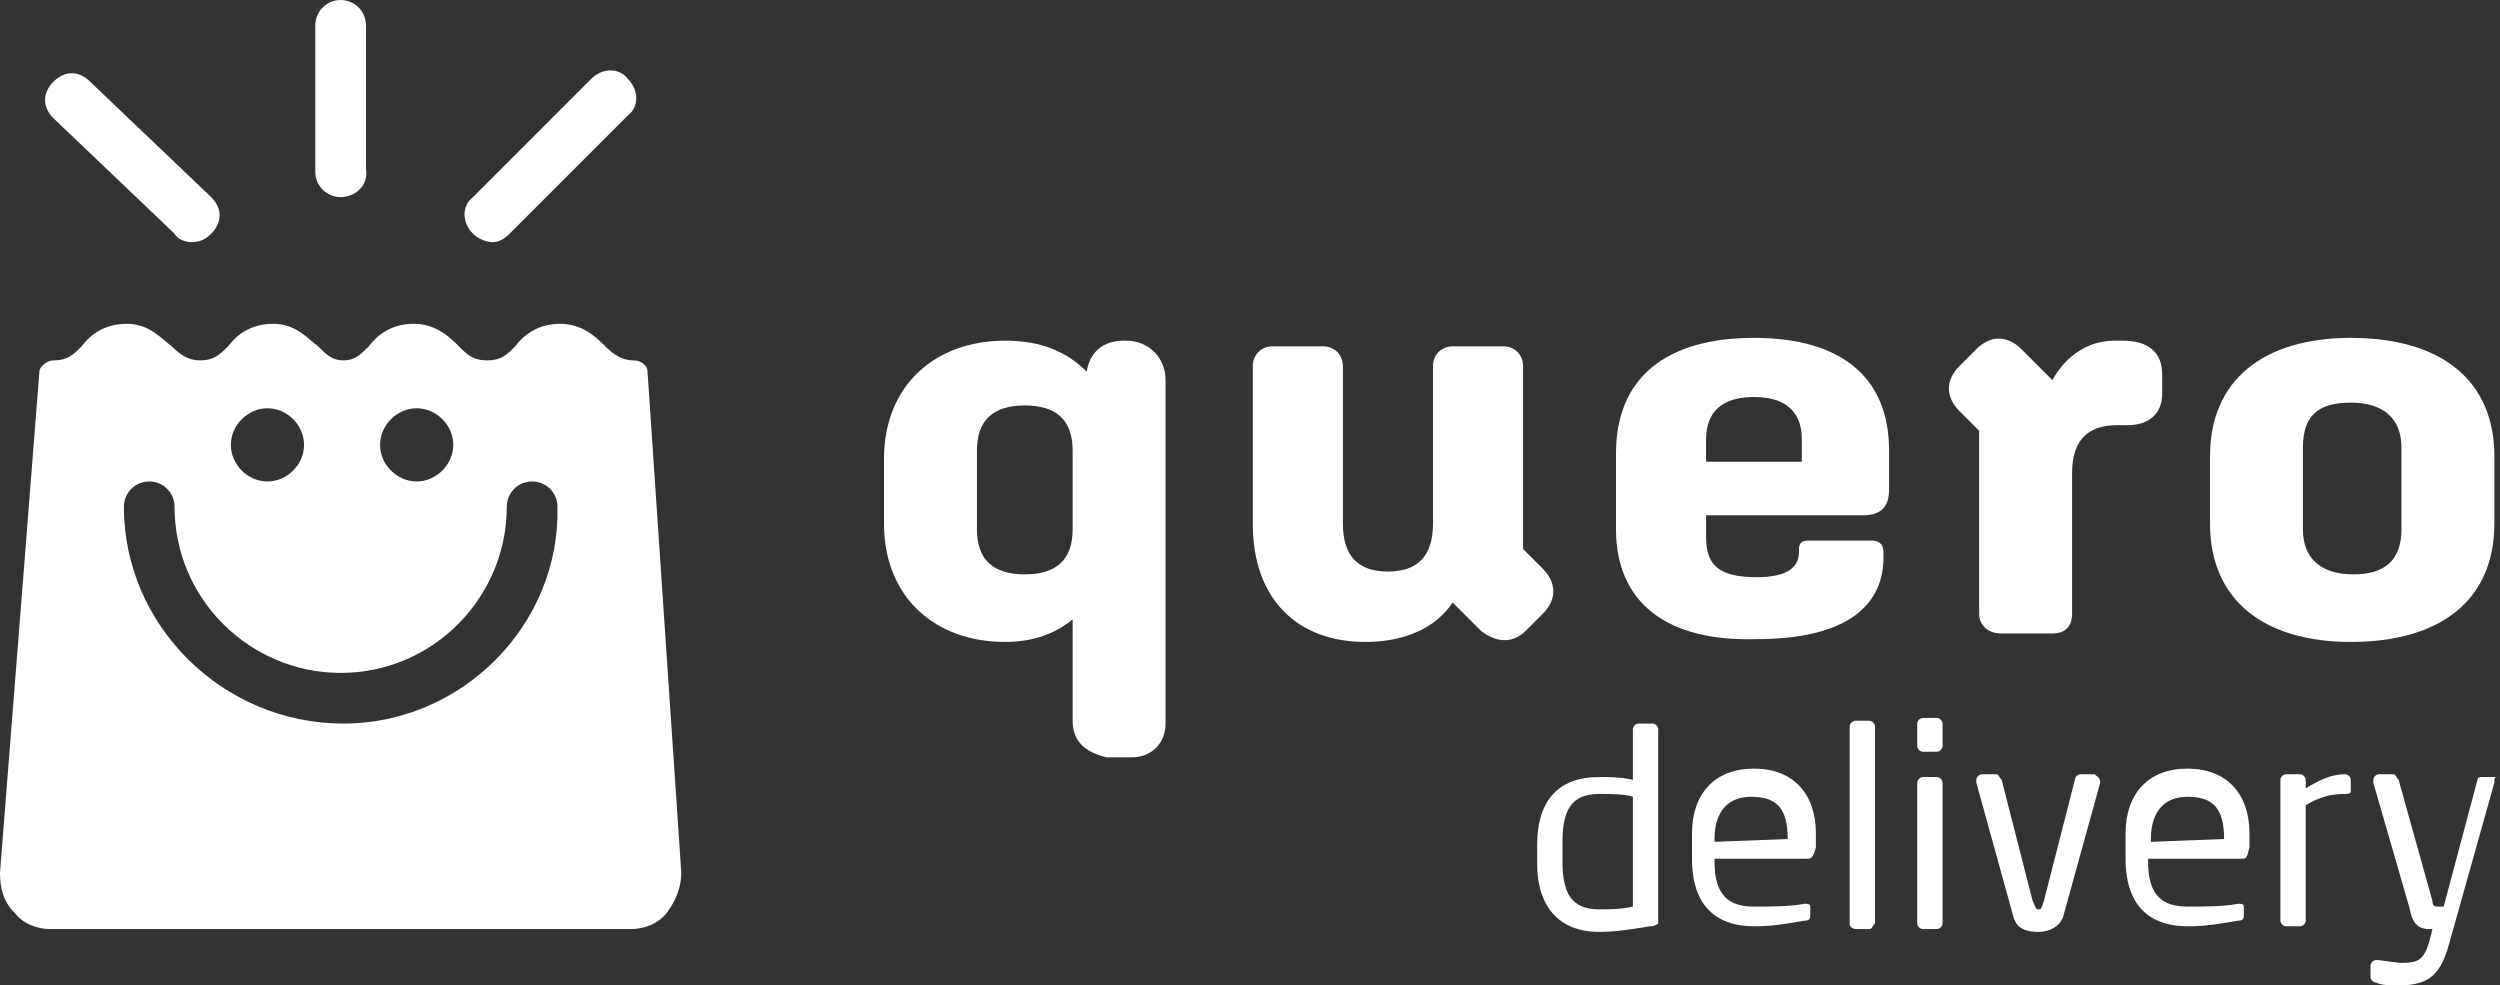 <svg xmlns:inkscape="http://www.inkscape.org/namespaces/inkscape" xmlns:sodipodi="http://sodipodi.sourceforge.net/DTD/sodipodi-0.dtd" xmlns="http://www.w3.org/2000/svg" xmlns:svg="http://www.w3.org/2000/svg" xmlns:rdf="http://www.w3.org/1999/02/22-rdf-syntax-ns#" xmlns:cc="http://creativecommons.org/ns#" xmlns:dc="http://purl.org/dc/elements/1.1/" version="1.1" id="svg62" sodipodi:docname="logo-querodelivery.svg" inkscape:version="1.1.1 (3bf5ae0d25, 2021-09-20)" viewBox="18.33 85.74 222.54 87.71">
  <rect x="18.33" y="85.74" width="222.54" height="87.71" fill="#333333" stroke="none"/>
  <defs id="defs66"/>
  <sodipodi:namedview pagecolor="#ffffff" bordercolor="#666666" borderopacity="1" objecttolerance="10" gridtolerance="10" guidetolerance="10" inkscape:pageopacity="0" inkscape:pageshadow="2" inkscape:window-width="2560" inkscape:window-height="1009" id="namedview64" inkscape:pagecheckerboard="0" showgrid="false" inkscape:zoom="2.2479037" inkscape:cx="141.46513" inkscape:cy="136.79411" inkscape:window-x="-8" inkscape:window-y="-8" inkscape:window-maximized="1" inkscape:current-layer="svg62"/>
  <g id="Layer1000">
    <g id="Layer1001">
      <g id="Layer1002">
        <path d="m 165.186,168.193 c -1.504,0.251 -3.007,0.501 -4.511,0.501 -3.759,0 -5.513,-2.506 -5.513,-6.015 v -1.754 c 0,-3.759 1.754,-6.015 5.513,-6.015 0.752,0 2.005,0 3.007,0.251 v -4.511 c 0,-0.251 0.251,-0.501 0.501,-0.501 l 1.253,1e-4 c 0.251,0 0.501,0.251 0.501,0.501 v 17.292 c 1e-4,0 -0.251,0.251 -0.752,0.251 z m -1.504,-11.528 c -0.752,-0.251 -2.005,-0.251 -3.007,-0.251 -2.506,0 -3.258,1.504 -3.258,4.26 v 1.754 c 0,2.757 0.752,4.26 3.258,4.26 0.752,0 2.005,0 3.007,-0.251 z" style="fill:#ffffff;fill-rule:evenodd" id="path4"/>
      </g>
      <g id="Layer1003">
        <path d="m 179.22,162.179 h -8.27 v 0.251 c 0,3.007 1.253,4.01 3.509,4.01 1.504,0 3.258,0 4.511,-0.251 0,0 0,0 0,0 0.251,0 0.501,0 0.501,0.251 v 0.752 c 0,0.251 0,0.501 -0.501,0.501 -1.504,0.251 -2.757,0.501 -4.511,0.501 -2.757,0 -5.513,-1.253 -5.513,-6.015 v -2.256 c 0,-3.509 2.005,-5.764 5.513,-5.764 3.509,0 5.513,2.256 5.513,5.764 v 1.253 c -0.251,1.002 -0.501,1.002 -0.752,1.002 z m -1.754,-1.754 c 0,-2.757 -1.002,-3.759 -3.258,-3.759 -2.005,0 -3.258,1.253 -3.258,3.759 v 0.251 l 6.516,-0.251 z" style="fill:#ffffff;fill-rule:evenodd" id="path7"/>
      </g>
      <g id="Layer1004">
        <path d="m 184.733,168.444 h -1.253 c -0.251,0 -0.501,-0.251 -0.501,-0.501 v -17.542 c 0,-0.251 0.251,-0.501 0.501,-0.501 l 1.253,-1e-4 c 0.251,0 0.501,0.251 0.501,0.501 v 17.542 c -0.251,0.251 -0.251,0.501 -0.501,0.501 z" style="fill:#ffffff;fill-rule:evenodd" id="path10"/>
      </g>
      <g id="Layer1005">
        <path d="m 190.748,152.656 h -1.253 c -0.251,0 -0.501,-0.251 -0.501,-0.501 v -2.005 c 0,-0.251 0.251,-0.501 0.501,-0.501 l 1.253,-1e-4 c 0.251,0 0.501,0.251 0.501,0.501 v 2.005 c 0,0.251 -0.251,0.501 -0.501,0.501 z m 0,15.788 h -1.253 c -0.251,0 -0.501,-0.251 -0.501,-0.501 v -12.53 c 0,-0.251 0.251,-0.501 0.501,-0.501 l 1.253,-1e-4 c 0.251,0 0.501,0.251 0.501,0.501 v 12.53 c 0,0.251 -0.251,0.501 -0.501,0.501 z" style="fill:#ffffff;fill-rule:evenodd" id="path13"/>
      </g>
      <g id="Layer1006">
        <path d="m 205.283,155.412 -3.258,11.779 c -0.251,1.002 -1.253,1.504 -2.256,1.504 -1.002,0 -2.005,-0.251 -2.256,-1.504 l -3.258,-11.779 c 0,0 0,0 0,-0.251 0,-0.251 0.251,-0.501 0.501,-0.501 l 1.253,-10e-5 c 0.251,0 0.251,0.251 0.501,0.501 l 2.757,10.776 c 0.251,0.501 0.251,0.752 0.501,0.752 0.251,0 0.251,0 0.501,-0.752 l 2.757,-10.776 c 0,-0.251 0.251,-0.501 0.501,-0.501 h 1.253 c 0.251,0.251 0.501,0.251 0.501,0.752 0,-0.251 0,0 0,0 z" style="fill:#ffffff;fill-rule:evenodd" id="path16"/>
      </g>
      <g id="Layer1007">
        <path d="m 217.814,162.179 h -8.27 v 0.251 c 0,3.007 1.253,4.01 3.509,4.01 1.504,0 3.258,0 4.511,-0.251 0,0 0,0 0,0 0.251,0 0.501,0 0.501,0.251 v 0.752 c 0,0.251 0,0.501 -0.501,0.501 -1.504,0.251 -2.757,0.501 -4.511,0.501 -2.757,0 -5.513,-1.253 -5.513,-6.015 v -2.256 c 0,-3.509 2.005,-5.764 5.513,-5.764 3.509,0 5.513,2.256 5.513,5.764 v 1.253 c -0.251,1.002 -0.251,1.002 -0.752,1.002 z m -1.504,-1.754 c 0,-2.757 -1.002,-3.759 -3.258,-3.759 -2.005,0 -3.258,1.253 -3.258,3.759 v 0.251 l 6.516,-0.251 z" style="fill:#ffffff;fill-rule:evenodd" id="path19"/>
      </g>
      <g id="Layer1008">
        <path d="m 227.086,156.415 c -1.253,0 -2.256,0.251 -3.509,1.002 v 10.275 c 0,0.251 -0.251,0.501 -0.501,0.501 h -1.253 c -0.251,0 -0.501,-0.251 -0.501,-0.501 v -12.53 c 0,-0.251 0.251,-0.501 0.501,-0.501 l 1.253,-10e-5 c 0.251,0 0.501,0.251 0.501,0.501 v 0.752 c 1.253,-0.752 2.255,-1.253 3.509,-1.253 0.251,0 0.501,0.251 0.501,0.501 v 1.002 c 2e-4,0.251 -0.251,0.251 -0.501,0.251 z" style="fill:#ffffff;fill-rule:evenodd" id="path22"/>
      </g>
      <g id="Layer1009">
        <path d="m 240.368,155.412 -4.01,14.285 c -0.752,2.757 -1.754,3.759 -4.511,3.759 -0.752,0 -1.504,0 -2.005,-0.251 -0.251,0 -0.501,-0.251 -0.501,-0.501 v -1.002 c 0,-0.251 0.251,-0.501 0.501,-0.501 0,0 0,0 0,0 0.501,0 1.754,0.251 2.256,0.251 1.504,0 2.005,-0.251 2.506,-2.005 l 0.251,-1.002 h -0.251 c -0.752,0 -1.504,-0.251 -1.754,-1.754 l -3.258,-11.277 c 0,0 0,0 0,-0.251 0,-0.251 0.251,-0.501 0.501,-0.501 l 1.253,-2e-4 c 0.251,0 0.251,0.251 0.501,0.501 l 3.007,10.776 c 0,0.501 0.251,0.501 0.501,0.501 l 0.501,1e-4 3.007,-11.277 c 0,-0.251 0.251,-0.251 0.501,-0.251 h 1.504 c -0.501,0 -0.501,0 -0.501,0.501 0,-0.251 0,0 0,0 z" style="fill:#ffffff;fill-rule:evenodd" id="path25"/>
      </g>
    </g>
    <g id="Layer1010">
      <g id="Layer1011">
        <path d="m 113.812,149.899 v -9.022 c -1.504,1.253 -3.509,2.005 -6.015,2.005 -6.265,0 -10.776,-4.01 -10.776,-10.526 v -5.764 c 0,-6.516 4.511,-10.525 10.776,-10.525 3.258,0 5.513,1.002 7.268,2.757 0.251,-1.754 1.504,-2.757 3.258,-2.757 l 0.251,1e-4 c 2.005,0 3.509,1.504 3.509,3.509 v 30.574 c 0,1.754 -1.253,3.007 -3.007,3.007 h -2.256 c -2.005,-0.501 -3.007,-1.504 -3.007,-3.258 z m 0,-17.041 v -7.017 c 0,-2.757 -1.504,-4.01 -4.26,-4.01 -3.007,0 -4.26,1.504 -4.26,4.01 v 7.017 c 0,2.757 1.504,4.01 4.26,4.01 2.757,0 4.26,-1.253 4.26,-4.01 z" style="fill:#ffffff;fill-rule:evenodd" id="path29"/>
      </g>
      <g id="Layer1012">
        <path d="m 129.85,132.357 v -14.034 c 0,-1.002 0.752,-1.754 1.754,-1.754 h 4.511 c 1.002,0 1.754,0.752 1.754,1.754 v 14.034 c 0,2.757 1.253,4.26 4.01,4.26 2.757,0 4.01,-1.504 4.01,-4.26 v -14.034 c 0,-1.002 0.752,-1.754 1.754,-1.754 h 4.511 c 1.002,0 1.754,0.752 1.754,1.754 v 16.289 l 1.754,1.754 c 1.253,1.253 1.253,2.757 0,4.01 l -1.504,1.504 c -1.253,1.253 -2.757,1.002 -4.01,0 l -2.506,-2.506 c -1.504,2.256 -4.26,3.509 -7.769,3.509 -6.015,2e-4 -10.024,-3.759 -10.024,-10.525 z" style="fill:#ffffff;fill-rule:evenodd" id="path32"/>
      </g>
      <g id="Layer1013">
        <path d="m 162.179,132.858 v -6.766 c 0,-6.766 4.511,-10.275 12.28,-10.275 7.769,0 12.029,3.509 12.029,10.024 v 3.509 c 0,1.504 -0.752,2.256 -2.255,2.256 l -14.034,-10e-5 v 2.005 c 0,2.506 1.253,3.509 4.511,3.509 2.506,0 3.759,-0.752 3.759,-2.256 v -0.251 c 0,-0.501 0.251,-0.752 0.752,-0.752 h 5.764 c 0.501,0 1.002,0.251 1.002,1.002 v 0.501 c 0,4.761 -4.01,7.268 -11.277,7.268 -8.02,0.251 -12.53,-3.258 -12.53,-9.774 z m 8.019,-8.02 v 2.005 h 8.521 v -2.005 c 0,-2.506 -1.504,-3.759 -4.26,-3.759 -2.757,0 -4.26,1.253 -4.26,3.759 z" style="fill:#ffffff;fill-rule:evenodd" id="path35"/>
      </g>
      <g id="Layer1014">
        <path d="m 194.507,140.376 v -16.289 l -1.754,-1.754 c -1.253,-1.253 -1.253,-2.757 0,-4.01 l 1.504,-1.504 c 1.253,-1.253 2.757,-1.253 4.01,0 l 2.757,2.757 c 1.253,-2.256 3.258,-3.509 5.513,-3.509 l 0.752,-1e-4 c 2.256,0 3.509,1.002 3.509,3.007 v 1.754 c 0,1.754 -1.253,2.757 -3.007,2.757 l -1.002,1e-4 c -2.757,0 -4.01,1.504 -4.01,4.26 v 12.53 c 0,1.253 -0.752,1.754 -1.754,1.754 l -4.511,1e-4 c -1.253,0 -2.005,-0.752 -2.005,-1.754 z" style="fill:#ffffff;fill-rule:evenodd" id="path38"/>
      </g>
      <g id="Layer1015">
        <path d="m 215.057,132.357 v -6.015 c 0,-6.766 4.762,-10.525 12.53,-10.525 8.019,0 12.781,3.759 12.781,10.525 v 6.015 c 0,6.766 -4.762,10.526 -12.781,10.526 -7.769,0 -12.53,-3.759 -12.53,-10.526 z m 17.041,0.501 v -7.268 c 0,-2.506 -1.504,-4.01 -4.511,-4.01 -3.007,0 -4.26,1.253 -4.26,4.01 v 7.268 c 0,2.506 1.504,4.01 4.511,4.01 2.757,0 4.26,-1.253 4.26,-4.01 z" style="fill:#ffffff;fill-rule:evenodd" id="path41"/>
      </g>
    </g>
    <g id="Layer1016">
      <g id="Layer1017">
        <g id="Layer1018">
          <path d="m 62.187,107.296 c -0.501,0 -1.253,-0.251 -1.754,-0.752 -1.002,-1.002 -1.002,-2.506 0,-3.258 L 70.958,92.76 c 1.002,-1.002 2.506,-1.002 3.258,0 1.002,1.002 1.002,2.506 0,3.258 L 63.69,106.544 c -0.501,0.501 -1.003,0.752 -1.504,0.752 z" style="fill:#ffffff;fill-rule:evenodd" id="path45"/>
        </g>
      </g>
      <g id="Layer1019">
        <g id="Layer1020">
          <path d="m 48.654,103.286 c -1.253,0 -2.256,-1.002 -2.256,-2.256 V 87.999 c 0,-1.253 1.002,-2.256 2.256,-2.256 1.253,0 2.255,1.002 2.255,2.256 l -1e-4,12.781 c 0.251,1.504 -1.002,2.506 -2.255,2.506 z" style="fill:#ffffff;fill-rule:evenodd" id="path49"/>
        </g>
      </g>
      <g id="Layer1021">
        <g id="Layer1022">
          <path d="m 35.372,107.296 c -0.501,0 -1.253,-0.251 -1.504,-0.752 L 23.092,96.269 c -1.002,-1.002 -1.002,-2.256 0,-3.258 1.002,-1.002 2.256,-1.002 3.258,0 l 10.776,10.275 c 1.002,1.002 1.002,2.255 0,3.258 -0.501,0.501 -1.002,0.752 -1.754,0.752 z" style="fill:#ffffff;fill-rule:evenodd" id="path53"/>
        </g>
      </g>
    </g>
    <g id="Layer1023">
      <path d="m 75.97,118.824 c 0,-0.501 -0.501,-1.002 -1.253,-1.002 -1.002,0 -1.754,-0.501 -2.506,-1.253 -0.752,-0.752 -2.005,-2.005 -4.01,-2.005 0,0 0,0 0,0 -2.005,0 -3.258,1.002 -4.01,2.005 -0.752,0.752 -1.253,1.253 -2.506,1.253 -1.253,0 -1.754,-0.501 -2.506,-1.253 -0.752,-0.752 -2.005,-2.005 -4.01,-2.005 0,0 0,0 0,0 -2.005,0 -3.258,1.002 -4.01,2.005 -0.752,0.752 -1.253,1.253 -2.255,1.253 0,0 0,0 0,0 0,0 0,0 0,0 0,0 0,0 0,0 0,0 0,0 0,0 -1.002,0 -1.504,-0.501 -2.256,-1.253 -1.002,-0.752 -2.005,-2.005 -4.01,-2.005 0,0 0,0 0,0 -2.005,0 -3.258,1.002 -4.01,2.005 -0.752,0.752 -1.253,1.253 -2.506,1.253 -1.002,0 -1.754,-0.501 -2.506,-1.253 -1.002,-0.752 -2.005,-2.005 -4.01,-2.005 0,0 0,0 0,0 -2.005,0 -3.258,1.002 -4.01,2.005 -0.752,0.752 -1.253,1.253 -2.506,1.253 -0.501,0 -1.253,0.501 -1.253,1.002 l -3.509,44.608 c 0,1.253 0.251,2.506 1.253,3.509 0.752,1.002 2.005,1.504 3.258,1.504 h 25.813 25.812 c 1.253,0 2.506,-0.501 3.258,-1.504 0.752,-1.002 1.253,-2.256 1.253,-3.509 z m -20.55,3.258 c 1.754,0 3.258,1.504 3.258,3.258 0,1.754 -1.504,3.258 -3.258,3.258 -1.754,0 -3.258,-1.504 -3.258,-3.258 0,-1.754 1.504,-3.258 3.258,-3.258 z m -13.282,0 c 1.754,0 3.258,1.504 3.258,3.258 0,1.754 -1.504,3.258 -3.258,3.258 -1.754,0 -3.258,-1.504 -3.258,-3.258 1e-4,-1.754 1.504,-3.258 3.258,-3.258 z m 6.766,28.068 c -0.251,0 -0.251,0 0,0 -0.251,0 -0.251,0 0,0 -10.776,0 -19.547,-8.771 -19.547,-19.297 0,-1.253 1.002,-2.256 2.256,-2.256 1.253,0 2.256,1.002 2.256,2.256 0,8.27 6.766,14.786 14.786,14.786 0,0 0,0 0,0 0,0 0,0 0,0 8.27,0 14.786,-6.766 14.786,-14.786 0,-1.253 1.002,-2.256 2.256,-2.256 1.253,0 2.255,1.002 2.255,2.256 0.251,10.525 -8.521,19.297 -19.046,19.297 z" style="fill:#ffffff;fill-rule:evenodd" id="path58"/>
    </g>
  </g>
</svg>